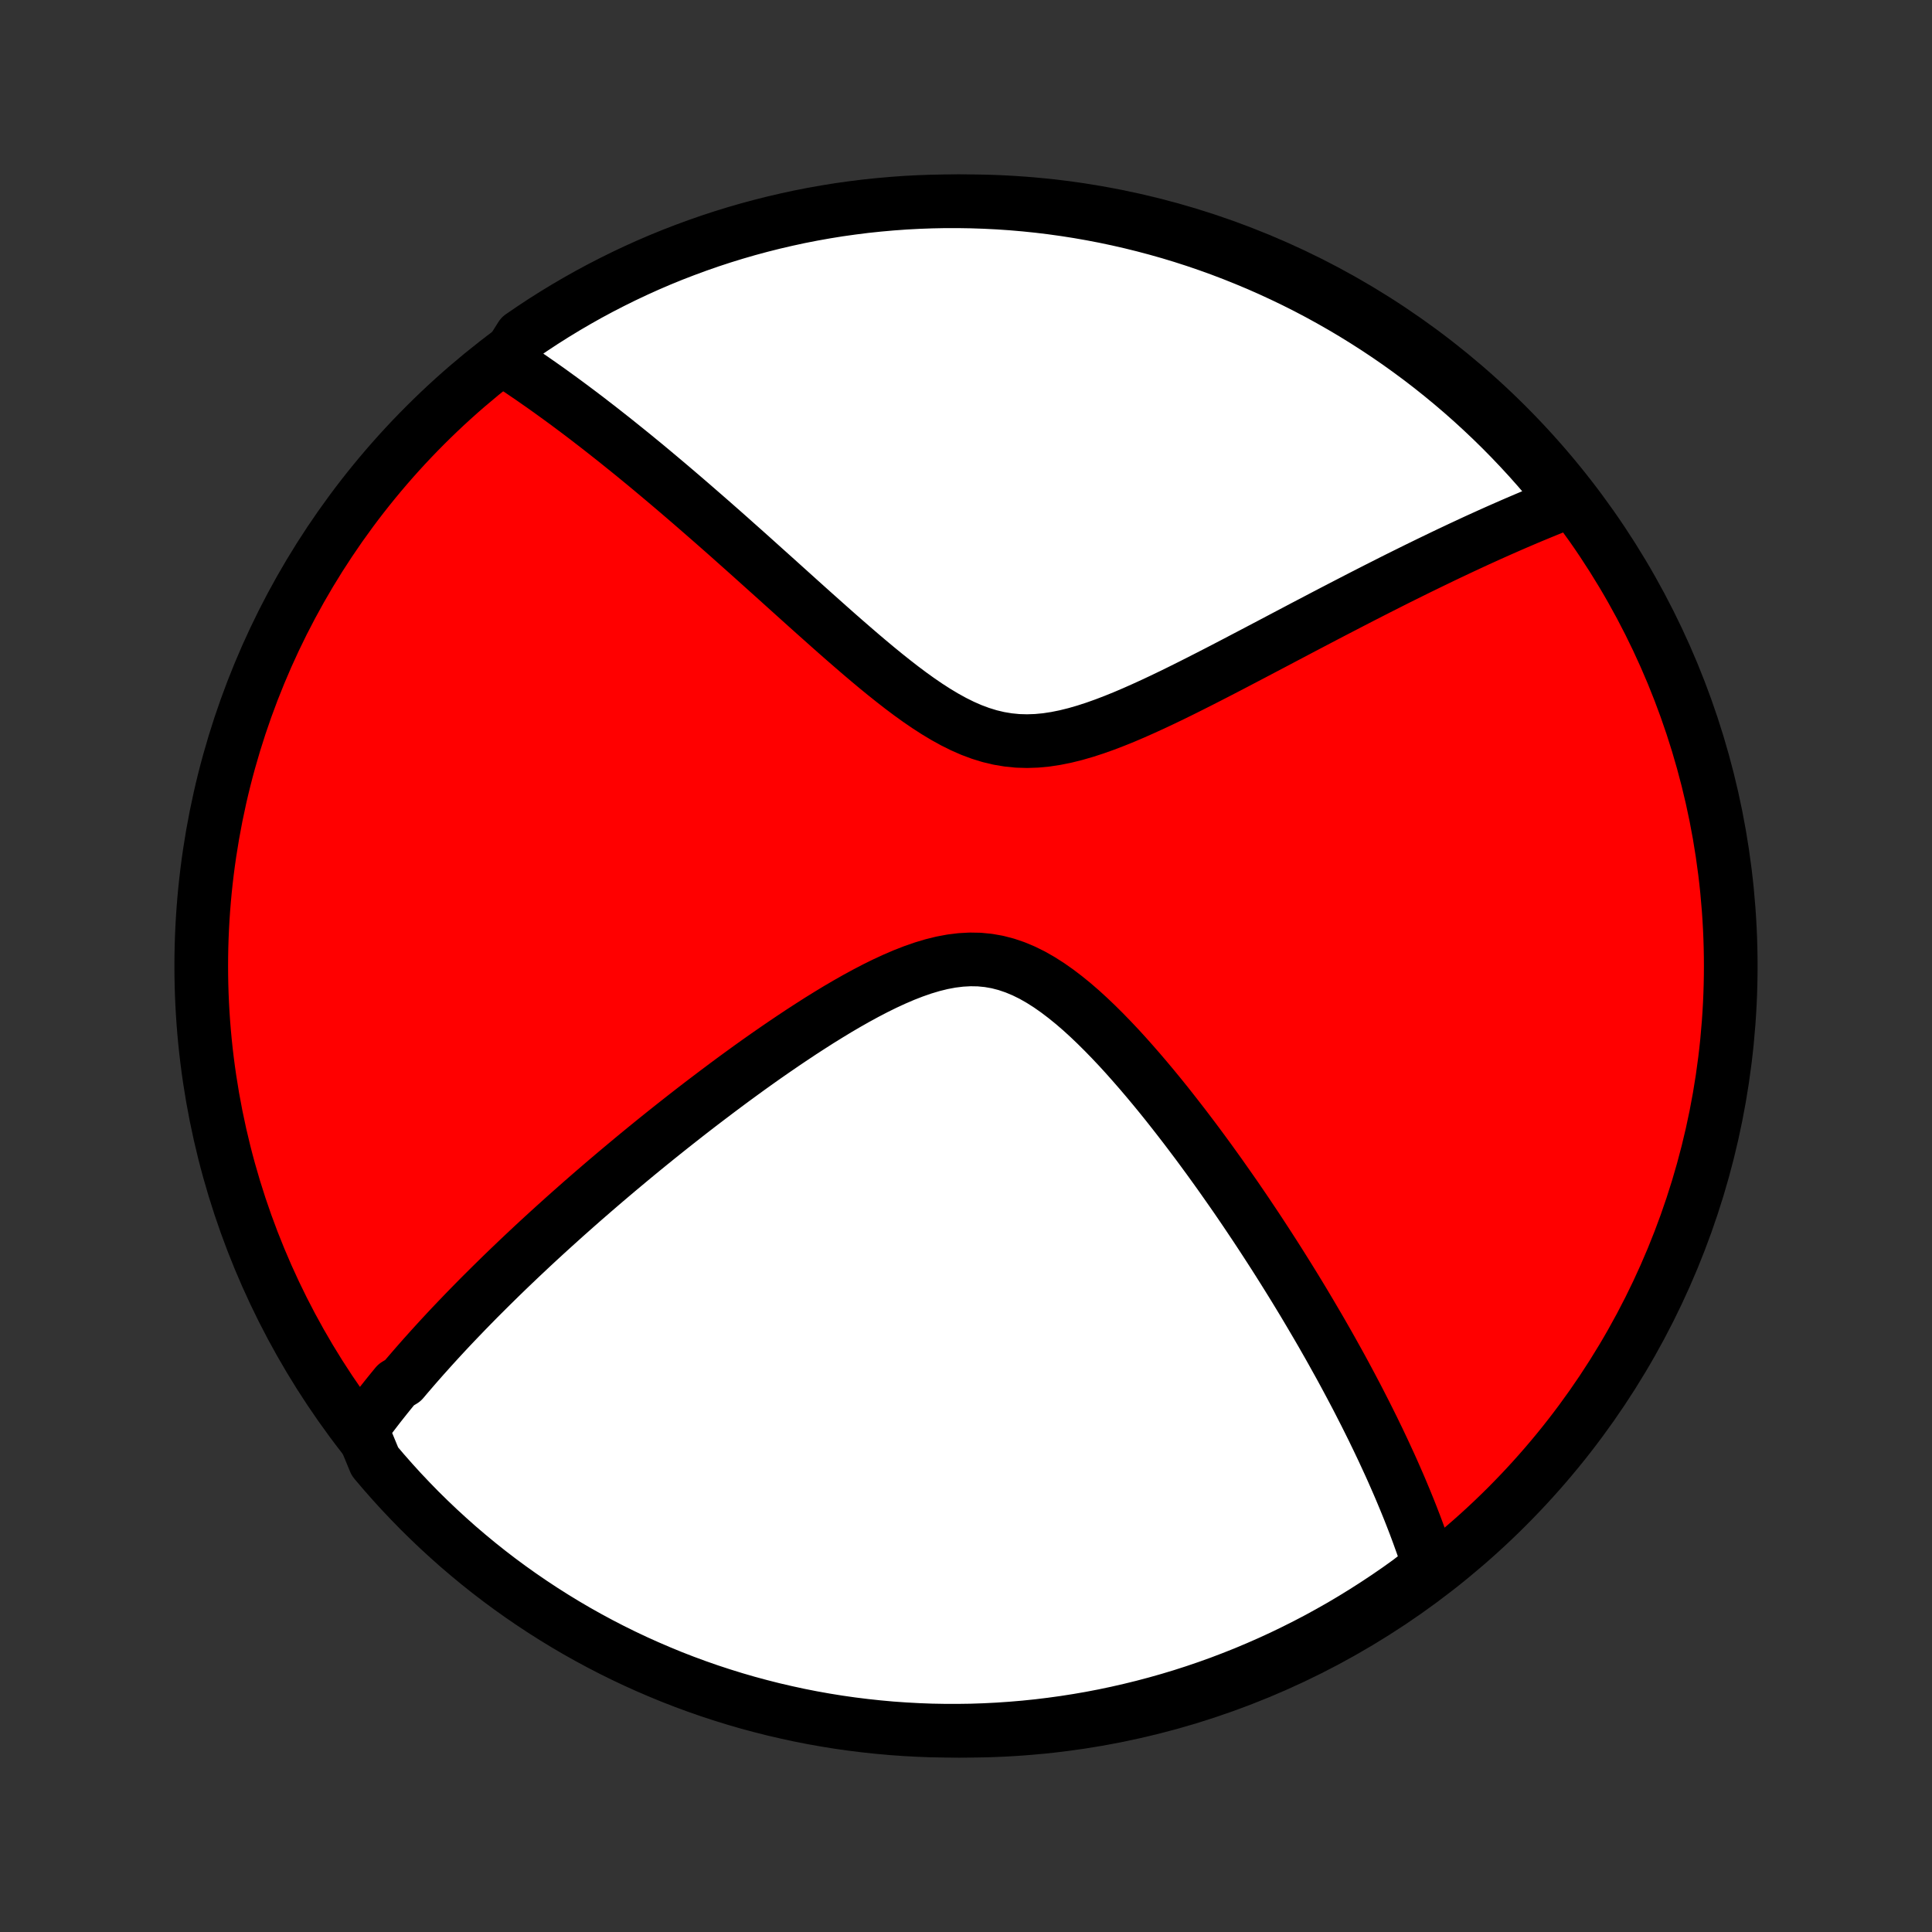 <?xml version="1.0" encoding="utf-8" standalone="no"?>
<!DOCTYPE svg PUBLIC "-//W3C//DTD SVG 1.1//EN"
  "http://www.w3.org/Graphics/SVG/1.1/DTD/svg11.dtd">
<!-- Created with matplotlib (http://matplotlib.org/) -->
<svg height="72pt" version="1.1" viewBox="0 0 72 72" width="72pt" xmlns="http://www.w3.org/2000/svg" xmlns:xlink="http://www.w3.org/1999/xlink">
 <rect x="0" y="0" width="72" height="72" fill="#333333" stroke="none"/>
 <defs>
  <style type="text/css">
*{stroke-linecap:butt;stroke-linejoin:round;}
  </style>
 </defs>
 <g id="figure_1">
  <g id="patch_1">
   <path d="
M0 72
L72 72
L72 0
L0 0
z
" style="fill:none;"/>
  </g>
  <g id="axes_1">
   <g id="PatchCollection_1">
    <defs>
     <path d="
M36 -7.5
C43.558 -7.5 50.808 -10.503 56.153 -15.848
C61.497 -21.192 64.5 -28.442 64.5 -36
C64.5 -43.558 61.497 -50.808 56.153 -56.153
C50.808 -61.497 43.558 -64.5 36 -64.5
C28.442 -64.5 21.192 -61.497 15.848 -56.153
C10.503 -50.808 7.5 -43.558 7.5 -36
C7.5 -28.442 10.503 -21.192 15.848 -15.848
C21.192 -10.503 28.442 -7.5 36 -7.5
z
" id="C0_0_a811fe30f3"/>
     <path d="
M13.475 -18.738
L13.586 -18.89
L13.699 -19.042
L13.812 -19.193
L13.927 -19.344
L14.043 -19.495
L14.16 -19.646
L14.279 -19.796
L14.398 -19.946
L14.519 -20.096
L14.641 -20.246
L14.764 -20.396
L15.014 -20.546
L15.14 -20.696
L15.269 -20.846
L15.398 -20.996
L15.529 -21.147
L15.661 -21.297
L15.794 -21.448
L15.93 -21.599
L16.066 -21.751
L16.204 -21.903
L16.343 -22.055
L16.484 -22.208
L16.627 -22.362
L16.771 -22.516
L16.917 -22.67
L17.065 -22.825
L17.215 -22.981
L17.366 -23.138
L17.519 -23.295
L17.674 -23.453
L17.831 -23.613
L17.991 -23.773
L18.152 -23.933
L18.315 -24.095
L18.481 -24.258
L18.648 -24.422
L18.818 -24.587
L18.991 -24.754
L19.166 -24.921
L19.343 -25.09
L19.523 -25.26
L19.705 -25.431
L19.89 -25.604
L20.078 -25.778
L20.269 -25.954
L20.463 -26.131
L20.659 -26.309
L20.859 -26.489
L21.061 -26.671
L21.267 -26.854
L21.476 -27.039
L21.688 -27.226
L21.904 -27.414
L22.123 -27.604
L22.346 -27.796
L22.572 -27.99
L22.802 -28.185
L23.035 -28.382
L23.273 -28.581
L23.514 -28.782
L23.759 -28.985
L24.008 -29.189
L24.261 -29.395
L24.518 -29.603
L24.779 -29.812
L25.044 -30.023
L25.314 -30.236
L25.588 -30.451
L25.866 -30.667
L26.148 -30.884
L26.435 -31.102
L26.726 -31.322
L27.021 -31.543
L27.32 -31.765
L27.624 -31.987
L27.931 -32.21
L28.243 -32.433
L28.559 -32.656
L28.879 -32.878
L29.203 -33.1
L29.531 -33.321
L29.862 -33.541
L30.197 -33.758
L30.535 -33.974
L30.876 -34.185
L31.22 -34.394
L31.567 -34.597
L31.916 -34.795
L32.267 -34.986
L32.62 -35.17
L32.975 -35.345
L33.33 -35.509
L33.686 -35.662
L34.042 -35.801
L34.398 -35.925
L34.752 -36.031
L35.105 -36.118
L35.457 -36.184
L35.806 -36.227
L36.152 -36.246
L36.495 -36.24
L36.834 -36.207
L37.169 -36.148
L37.501 -36.062
L37.828 -35.951
L38.151 -35.816
L38.469 -35.659
L38.783 -35.48
L39.093 -35.283
L39.398 -35.069
L39.699 -34.84
L39.996 -34.599
L40.289 -34.346
L40.577 -34.083
L40.861 -33.812
L41.141 -33.534
L41.417 -33.25
L41.689 -32.962
L41.956 -32.67
L42.219 -32.374
L42.478 -32.077
L42.733 -31.778
L42.983 -31.479
L43.23 -31.178
L43.472 -30.878
L43.709 -30.578
L43.943 -30.278
L44.173 -29.98
L44.398 -29.683
L44.62 -29.388
L44.837 -29.094
L45.051 -28.802
L45.26 -28.512
L45.466 -28.225
L45.667 -27.939
L45.865 -27.657
L46.06 -27.377
L46.25 -27.099
L46.437 -26.824
L46.62 -26.551
L46.8 -26.282
L46.976 -26.015
L47.149 -25.75
L47.319 -25.488
L47.485 -25.23
L47.648 -24.974
L47.808 -24.72
L47.965 -24.469
L48.119 -24.221
L48.27 -23.976
L48.418 -23.733
L48.564 -23.492
L48.706 -23.254
L48.846 -23.018
L48.983 -22.785
L49.118 -22.555
L49.251 -22.326
L49.38 -22.1
L49.508 -21.876
L49.633 -21.654
L49.755 -21.434
L49.876 -21.217
L49.995 -21.001
L50.111 -20.787
L50.225 -20.575
L50.337 -20.365
L50.447 -20.157
L50.556 -19.95
L50.662 -19.745
L50.766 -19.541
L50.869 -19.34
L50.97 -19.139
L51.069 -18.94
L51.167 -18.743
L51.262 -18.546
L51.357 -18.351
L51.449 -18.157
L51.54 -17.965
L51.629 -17.773
L51.717 -17.582
L51.804 -17.393
L51.889 -17.204
L51.972 -17.016
L52.054 -16.829
L52.135 -16.643
L52.214 -16.458
L52.291 -16.273
L52.368 -16.089
L52.443 -15.905
L52.517 -15.722
L52.589 -15.54
L52.66 -15.357
L52.73 -15.176
L52.798 -14.994
L52.865 -14.813
L52.93 -14.632
L52.995 -14.452
L53.058 -14.271
L53.119 -14.091
L53.179 -13.91
L53.238 -13.73
L53.296 -13.549
L52.908 -13.368
L52.505 -13.057
L52.097 -12.765
L51.684 -12.481
L51.266 -12.204
L50.844 -11.934
L50.417 -11.671
L49.986 -11.415
L49.55 -11.168
L49.111 -10.927
L48.667 -10.695
L48.219 -10.47
L47.768 -10.252
L47.313 -10.043
L46.855 -9.842
L46.394 -9.648
L45.929 -9.463
L45.461 -9.285
L44.99 -9.116
L44.517 -8.955
L44.041 -8.802
L43.563 -8.658
L43.082 -8.522
L42.599 -8.394
L42.114 -8.275
L41.628 -8.164
L41.139 -8.061
L40.649 -7.967
L40.158 -7.882
L39.665 -7.805
L39.171 -7.737
L38.676 -7.677
L38.181 -7.626
L37.684 -7.584
L37.188 -7.55
L36.691 -7.525
L36.193 -7.508
L35.696 -7.501
L35.199 -7.502
L34.701 -7.511
L34.205 -7.53
L33.709 -7.557
L33.213 -7.592
L32.719 -7.637
L32.225 -7.69
L31.733 -7.751
L31.241 -7.821
L30.752 -7.9
L30.264 -7.987
L29.777 -8.083
L29.293 -8.188
L28.81 -8.3
L28.33 -8.422
L27.852 -8.551
L27.377 -8.689
L26.904 -8.836
L26.434 -8.99
L25.967 -9.153
L25.503 -9.324
L25.042 -9.503
L24.585 -9.691
L24.131 -9.886
L23.68 -10.089
L23.234 -10.3
L22.791 -10.519
L22.352 -10.746
L21.918 -10.98
L21.487 -11.222
L21.061 -11.472
L20.64 -11.729
L20.224 -11.993
L19.812 -12.265
L19.405 -12.544
L19.003 -12.83
L18.606 -13.123
L18.215 -13.423
L17.829 -13.73
L17.449 -14.044
L17.074 -14.364
L16.705 -14.692
L16.342 -15.025
L15.985 -15.365
L15.633 -15.711
L15.289 -16.064
L14.95 -16.422
L14.618 -16.787
L14.292 -17.157
L13.973 -17.533
z
" id="C0_1_14af7586aa"/>
     <path d="
M18.844 -58.554
L19.005 -58.45
L19.166 -58.343
L19.329 -58.236
L19.492 -58.126
L19.656 -58.014
L19.822 -57.901
L19.988 -57.785
L20.156 -57.668
L20.325 -57.549
L20.495 -57.428
L20.666 -57.304
L20.839 -57.179
L21.013 -57.052
L21.189 -56.922
L21.366 -56.79
L21.545 -56.656
L21.725 -56.52
L21.908 -56.381
L22.091 -56.239
L22.277 -56.096
L22.465 -55.949
L22.654 -55.8
L22.846 -55.649
L23.04 -55.494
L23.235 -55.337
L23.433 -55.178
L23.634 -55.015
L23.836 -54.849
L24.041 -54.681
L24.248 -54.509
L24.457 -54.334
L24.669 -54.156
L24.884 -53.975
L25.101 -53.791
L25.321 -53.603
L25.544 -53.412
L25.769 -53.218
L25.997 -53.02
L26.228 -52.819
L26.462 -52.615
L26.699 -52.407
L26.939 -52.196
L27.182 -51.981
L27.427 -51.762
L27.676 -51.541
L27.928 -51.316
L28.183 -51.087
L28.441 -50.855
L28.702 -50.621
L28.967 -50.383
L29.234 -50.142
L29.505 -49.898
L29.778 -49.652
L30.055 -49.403
L30.335 -49.152
L30.618 -48.9
L30.904 -48.645
L31.192 -48.39
L31.484 -48.134
L31.779 -47.878
L32.076 -47.622
L32.377 -47.367
L32.68 -47.114
L32.986 -46.864
L33.295 -46.618
L33.606 -46.376
L33.921 -46.14
L34.238 -45.912
L34.558 -45.693
L34.881 -45.485
L35.207 -45.289
L35.535 -45.108
L35.867 -44.943
L36.202 -44.796
L36.54 -44.67
L36.881 -44.565
L37.226 -44.483
L37.573 -44.425
L37.924 -44.39
L38.277 -44.38
L38.633 -44.392
L38.992 -44.426
L39.352 -44.481
L39.713 -44.554
L40.076 -44.644
L40.439 -44.749
L40.803 -44.867
L41.166 -44.996
L41.529 -45.135
L41.89 -45.281
L42.251 -45.435
L42.609 -45.594
L42.966 -45.757
L43.321 -45.924
L43.673 -46.093
L44.023 -46.265
L44.37 -46.438
L44.713 -46.611
L45.054 -46.785
L45.391 -46.958
L45.725 -47.131
L46.055 -47.303
L46.381 -47.474
L46.704 -47.643
L47.023 -47.811
L47.339 -47.977
L47.65 -48.141
L47.957 -48.303
L48.261 -48.463
L48.56 -48.621
L48.856 -48.776
L49.148 -48.929
L49.436 -49.08
L49.72 -49.228
L50 -49.373
L50.276 -49.516
L50.549 -49.657
L50.817 -49.795
L51.083 -49.931
L51.344 -50.064
L51.602 -50.194
L51.856 -50.323
L52.107 -50.449
L52.355 -50.572
L52.599 -50.693
L52.84 -50.812
L53.078 -50.928
L53.312 -51.042
L53.544 -51.154
L53.772 -51.264
L53.998 -51.372
L54.221 -51.477
L54.441 -51.581
L54.658 -51.682
L54.873 -51.782
L55.085 -51.88
L55.295 -51.975
L55.502 -52.069
L55.707 -52.161
L55.909 -52.251
L56.11 -52.339
L56.308 -52.426
L56.504 -52.511
L56.698 -52.594
L56.89 -52.676
L57.08 -52.756
L57.269 -52.834
L57.455 -52.911
L57.64 -52.987
L57.823 -53.061
L58.005 -53.133
L58.185 -53.204
L58.364 -53.274
L58.282 -53.342
L57.968 -53.77
L57.648 -54.156
L57.321 -54.537
L56.988 -54.912
L56.648 -55.281
L56.302 -55.645
L55.95 -56.002
L55.592 -56.353
L55.227 -56.698
L54.857 -57.037
L54.482 -57.369
L54.1 -57.695
L53.713 -58.014
L53.321 -58.327
L52.923 -58.633
L52.52 -58.931
L52.113 -59.223
L51.7 -59.508
L51.282 -59.786
L50.86 -60.056
L50.434 -60.319
L50.002 -60.575
L49.567 -60.823
L49.128 -61.064
L48.684 -61.297
L48.237 -61.522
L47.786 -61.739
L47.331 -61.949
L46.873 -62.151
L46.411 -62.344
L45.947 -62.53
L45.479 -62.708
L45.009 -62.877
L44.535 -63.039
L44.06 -63.192
L43.581 -63.337
L43.101 -63.473
L42.618 -63.601
L42.133 -63.721
L41.646 -63.832
L41.158 -63.935
L40.668 -64.029
L40.177 -64.115
L39.684 -64.192
L39.19 -64.261
L38.695 -64.321
L38.2 -64.372
L37.704 -64.415
L37.207 -64.449
L36.71 -64.474
L36.212 -64.491
L35.715 -64.499
L35.218 -64.499
L34.721 -64.489
L34.224 -64.471
L33.728 -64.445
L33.232 -64.409
L32.738 -64.365
L32.244 -64.313
L31.752 -64.251
L31.26 -64.182
L30.77 -64.103
L30.282 -64.016
L29.796 -63.921
L29.311 -63.816
L28.829 -63.704
L28.349 -63.583
L27.871 -63.454
L27.395 -63.316
L26.922 -63.17
L26.452 -63.016
L25.985 -62.853
L25.521 -62.682
L25.06 -62.504
L24.602 -62.317
L24.148 -62.122
L23.698 -61.919
L23.251 -61.708
L22.808 -61.489
L22.369 -61.263
L21.934 -61.029
L21.504 -60.787
L21.078 -60.538
L20.656 -60.281
L20.239 -60.017
L19.828 -59.746
L19.42 -59.467
z
" id="C0_2_b88f451a92"/>
    </defs>
    <g clip-path="url(#p1bffca34e9)">
     <use style="fill:#ff0000;stroke:#000000;stroke-width:2.0;" x="0.0" xlink:href="#C0_0_a811fe30f3" y="72.0"/>
    </g>
    <g clip-path="url(#p1bffca34e9)">
     <use style="fill:#ffffff;stroke:#000000;stroke-width:2.0;" x="0.0" xlink:href="#C0_1_14af7586aa" y="72.0"/>
    </g>
    <g clip-path="url(#p1bffca34e9)">
     <use style="fill:#ffffff;stroke:#000000;stroke-width:2.0;" x="0.0" xlink:href="#C0_2_b88f451a92" y="72.0"/>
    </g>
   </g>
  </g>
 </g>
 <defs>
  <clipPath id="p1bffca34e9">
   <rect height="72.0" width="72.0" x="0.0" y="0.0"/>
  </clipPath>
 </defs>
</svg>
